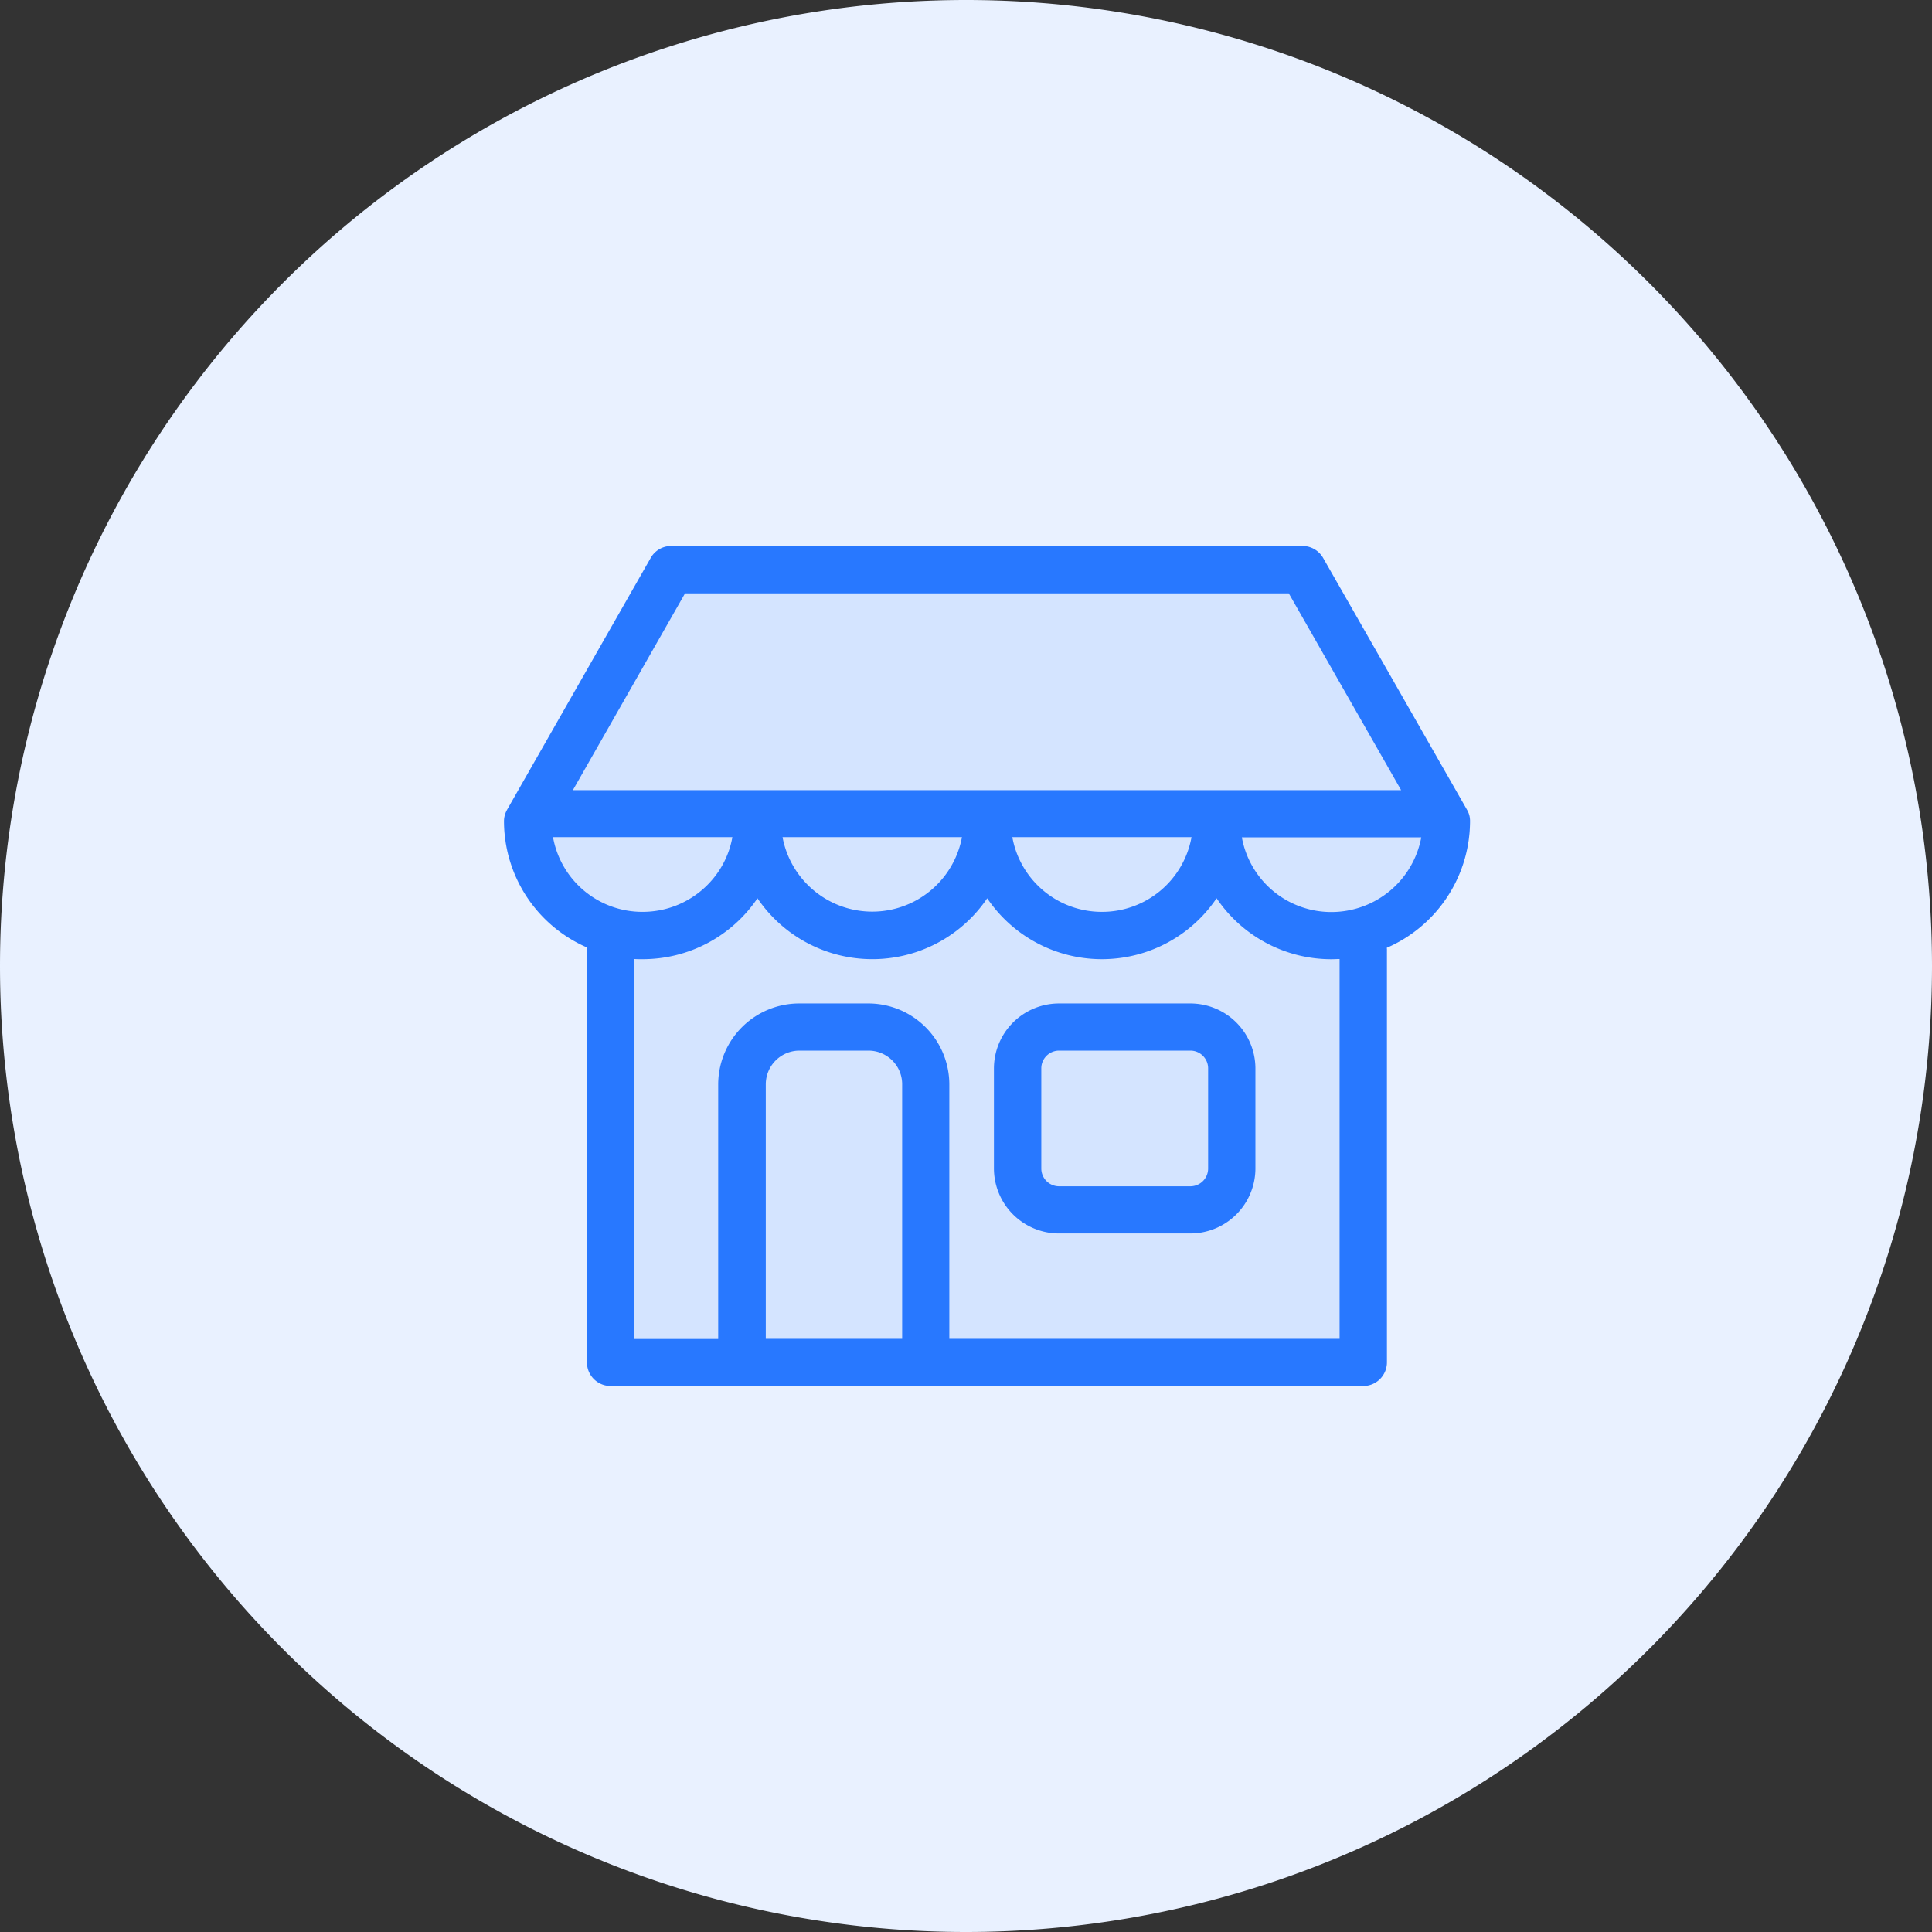 <?xml version="1.0" standalone="no"?><!DOCTYPE svg PUBLIC "-//W3C//DTD SVG 1.1//EN" "http://www.w3.org/Graphics/SVG/1.1/DTD/svg11.dtd"><svg class="icon" width="48px" height="48.00px" viewBox="0 0 1024 1024" version="1.1" xmlns="http://www.w3.org/2000/svg"><rect x="0" y="0" width="1024" height="1024" fill="#333333" stroke="none"/><path d="M512 512m-512 0a512 512 0 1 0 1024 0 512 512 0 1 0-1024 0Z" fill="#E9F1FF" /><path d="M779.13 435.267a11.576 11.576 0 0 0-1.67-6.144l-76.177-133.365a12.622 12.622 0 0 0-10.863-6.367H355.729a12.422 12.422 0 0 0-10.908 6.367l-76.043 133.343a12.6 12.6 0 0 0-1.67 6.166c0 29.896 18.098 55.541 43.943 66.894v219.937c0 6.901 5.654 12.511 12.555 12.511h398.893c6.901 0 12.555-5.632 12.555-12.511v-218.379c0-0.534 0-0.935-0.089-1.358A73.327 73.327 0 0 0 779.13 435.267z" fill="#D4E4FF" /><path d="M630.873 531.857h-69.565a34.504 34.504 0 0 0-34.504 34.371v53.137a34.504 34.504 0 0 0 34.504 34.393h69.587a34.504 34.504 0 0 0 34.504-34.393v-53.137a34.504 34.504 0 0 0-34.504-34.371zM690.443 289.391c4.497 0 8.682 2.493 10.863 6.367l76.177 133.343a11.576 11.576 0 0 1 1.67 6.166 73.327 73.327 0 0 1-44.143 67.094 5.476 5.476 0 0 1 0.089 1.336v218.401a12.555 12.555 0 0 1-12.555 12.511h-398.915a12.555 12.555 0 0 1-12.533-12.511v-219.937A73.127 73.127 0 0 1 267.13 435.267c0-2.204 0.623-4.274 1.67-6.144l76.065-133.365A12.422 12.422 0 0 1 355.729 289.391z m-45.635 186.724a73.372 73.372 0 0 1-121.567 0 73.572 73.572 0 0 1-121.767 0 73.416 73.416 0 0 1-60.883 32.278c-1.469 0-2.916 0-4.385-0.089v201.394h44.455v-135.034a42.963 42.963 0 0 1 43.008-42.808h36.508a42.963 42.963 0 0 1 42.986 42.808v134.945h206.848v-201.305c-1.469 0-2.827 0.111-4.296 0.111a73.416 73.416 0 0 1-60.883-32.301z m-184.543 80.74h-36.508a17.853 17.853 0 0 0-17.875 17.809v134.945h72.281v-134.945c0-9.884-8.058-17.809-17.875-17.809z m170.652 0c5.231 0 9.416 4.274 9.416 9.372v53.137a9.416 9.416 0 0 1-9.416 9.394h-69.587a9.416 9.416 0 0 1-9.416-9.394v-53.137c0-5.209 4.296-9.372 9.416-9.372h69.587z m122.39-113.041h-95.098a48.173 48.173 0 0 0 47.505 39.58 48.462 48.462 0 0 0 47.594-39.58z m-121.767-0.111h-94.987a48.173 48.173 0 0 0 47.482 39.602 48.173 48.173 0 0 0 47.505-39.624z m-121.678 0h-95.098a48.373 48.373 0 0 0 95.098 0z m-121.678 0h-95.076a48.083 48.083 0 0 0 47.482 39.602c23.752 0 43.631-17.096 47.594-39.624z m294.934-129.202H363.075l-59.437 104.292h438.984l-59.526-104.292z" fill="#2878FF" /></svg>